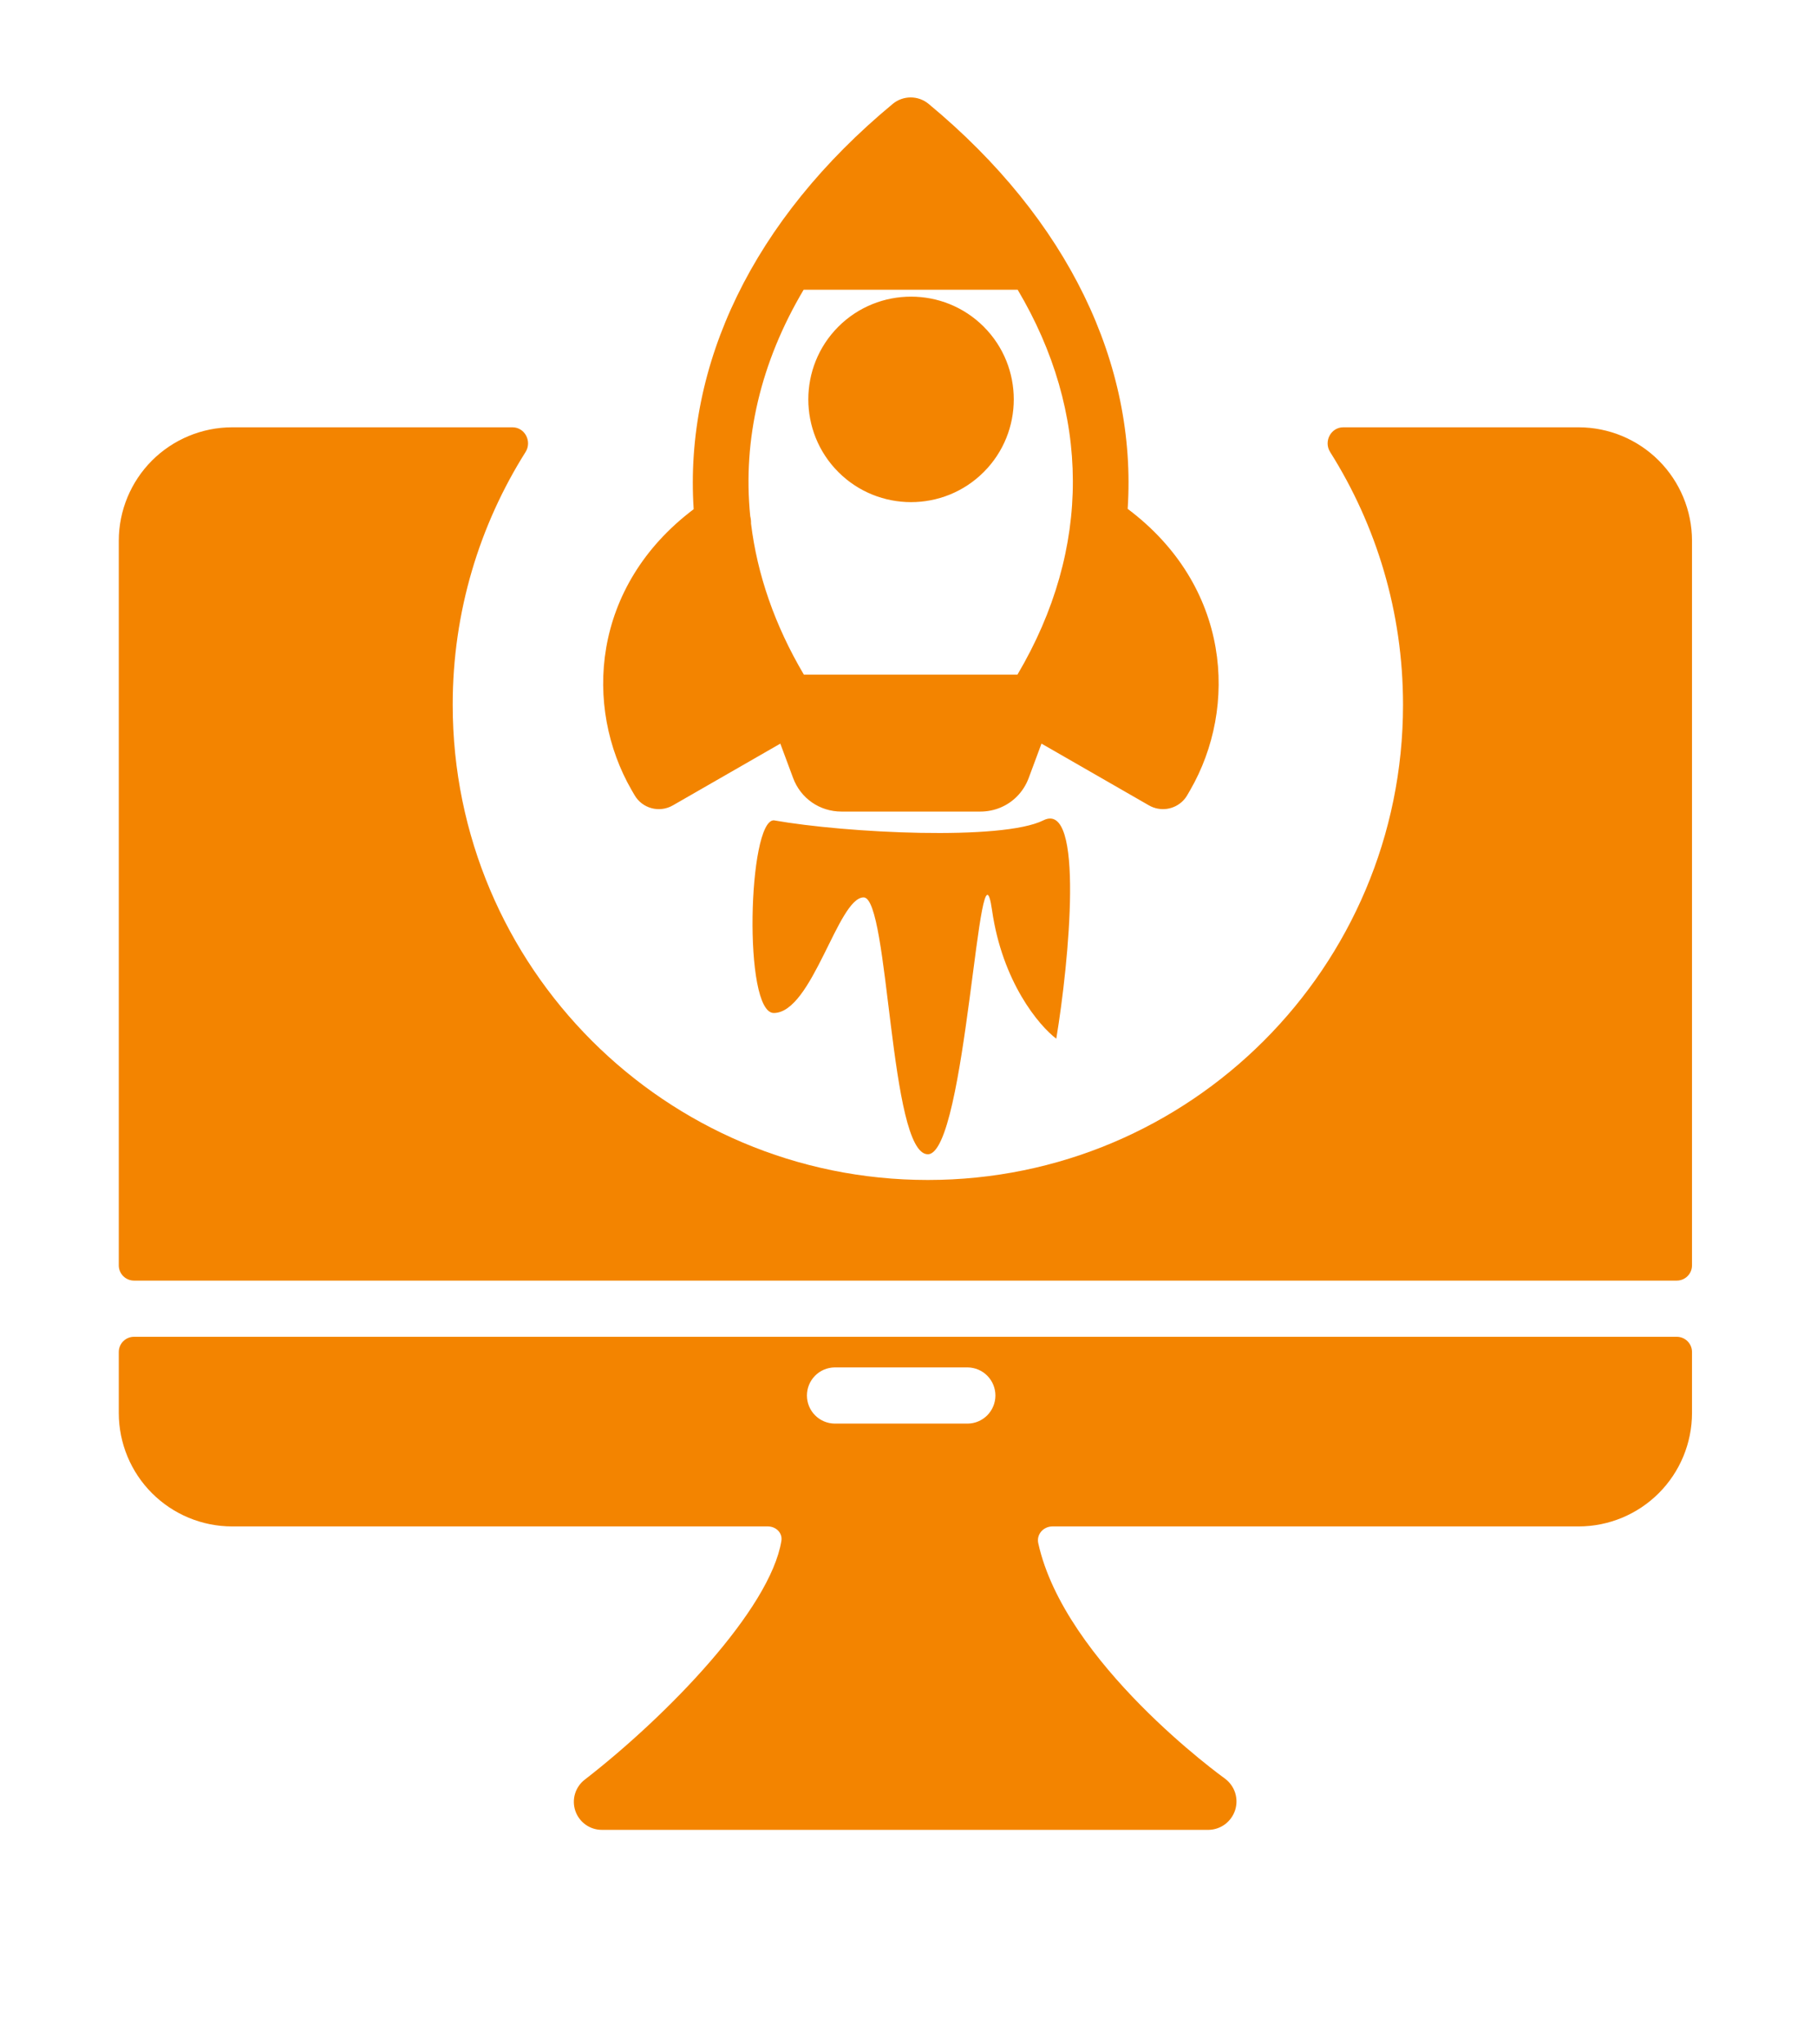 <svg width="48" height="54" viewBox="0 0 48 54" fill="none" xmlns="http://www.w3.org/2000/svg">
<path d="M17.774 21.274L20.614 19.642L20.95 20.546C21.15 21.088 21.653 21.437 22.23 21.437L25.897 21.437C26.27 21.437 26.612 21.291 26.861 21.042C26.998 20.905 27.106 20.738 27.177 20.546L27.513 19.642L30.353 21.274C30.65 21.444 31.016 21.387 31.247 21.156C31.292 21.111 31.332 21.059 31.365 21.002L31.442 20.869C32.708 18.676 32.512 15.484 29.79 13.441C30.038 9.627 28.228 5.807 24.531 2.744C24.256 2.517 23.859 2.517 23.584 2.744C19.884 5.809 18.074 9.632 18.325 13.45C15.615 15.493 15.422 18.68 16.685 20.869L16.762 21.001C16.966 21.356 17.419 21.478 17.774 21.274ZM19.84 13.831C19.842 13.766 19.835 13.7 19.819 13.635C19.615 11.601 20.095 9.566 21.23 7.653L26.884 7.653C28.806 10.891 28.852 14.479 26.878 17.82L21.236 17.82C20.466 16.516 20.004 15.175 19.84 13.831ZM22.147 12.469C21.089 11.411 21.089 9.688 22.147 8.629C23.206 7.571 24.929 7.571 25.987 8.629C27.046 9.688 27.046 11.411 25.987 12.469C24.929 13.528 23.206 13.528 22.147 12.469Z" fill="#F38400"/>
<path d="M27.564 21.668C26.479 22.211 22.363 22.008 20.441 21.668C19.762 21.668 19.626 26.757 20.441 26.757C21.459 26.757 22.136 23.704 22.815 23.704C23.493 23.704 23.493 30.489 24.511 30.489C25.529 30.489 25.868 21.668 26.207 24.043C26.479 25.943 27.451 27.096 27.904 27.436C28.243 25.4 28.65 21.125 27.564 21.668Z" fill="#F38400"/>
<path d="M44.295 35.31C44.518 35.31 44.698 35.49 44.698 35.712V37.328C44.696 38.121 44.38 38.881 43.82 39.441C43.259 40.002 42.499 40.318 41.707 40.319H27.804C27.564 40.319 27.376 40.528 27.428 40.763C28.123 43.926 32.298 46.937 32.363 46.983C32.488 47.077 32.581 47.207 32.629 47.355C32.676 47.504 32.676 47.664 32.629 47.812C32.581 47.961 32.488 48.091 32.364 48.185C32.239 48.278 32.089 48.33 31.933 48.334H15.903C15.748 48.335 15.597 48.287 15.47 48.197C15.344 48.107 15.249 47.98 15.199 47.833C15.149 47.686 15.146 47.527 15.191 47.379C15.236 47.231 15.327 47.1 15.45 47.006C17.634 45.313 20.346 42.506 20.642 40.702C20.677 40.489 20.498 40.319 20.283 40.319H6.128C5.336 40.318 4.576 40.002 4.015 39.441C3.455 38.881 3.14 38.121 3.138 37.328V35.712C3.138 35.49 3.318 35.31 3.541 35.31H44.295ZM22.047 36.119C21.853 36.122 21.666 36.201 21.53 36.34C21.393 36.479 21.317 36.666 21.317 36.861C21.317 37.056 21.393 37.243 21.53 37.382C21.666 37.521 21.853 37.6 22.047 37.603H25.565C25.76 37.601 25.946 37.521 26.083 37.382C26.219 37.243 26.296 37.056 26.296 36.861C26.296 36.666 26.219 36.479 26.083 36.34C25.946 36.201 25.76 36.122 25.565 36.119H22.047ZM13.538 11.287C13.866 11.287 14.059 11.661 13.884 11.939C12.666 13.873 11.959 16.161 11.959 18.615C11.959 25.548 17.579 31.168 24.511 31.168C31.444 31.168 37.064 25.548 37.064 18.615C37.064 16.161 36.357 13.873 35.138 11.939C34.963 11.661 35.157 11.287 35.485 11.287H41.707C42.499 11.289 43.259 11.604 43.82 12.165C44.38 12.726 44.696 13.486 44.698 14.278V33.424C44.698 33.646 44.518 33.826 44.295 33.826H3.541C3.318 33.826 3.138 33.646 3.138 33.424V14.278C3.14 13.486 3.455 12.726 4.015 12.165C4.576 11.605 5.336 11.289 6.128 11.287H13.538Z" fill="#F38400"/>
</svg>
